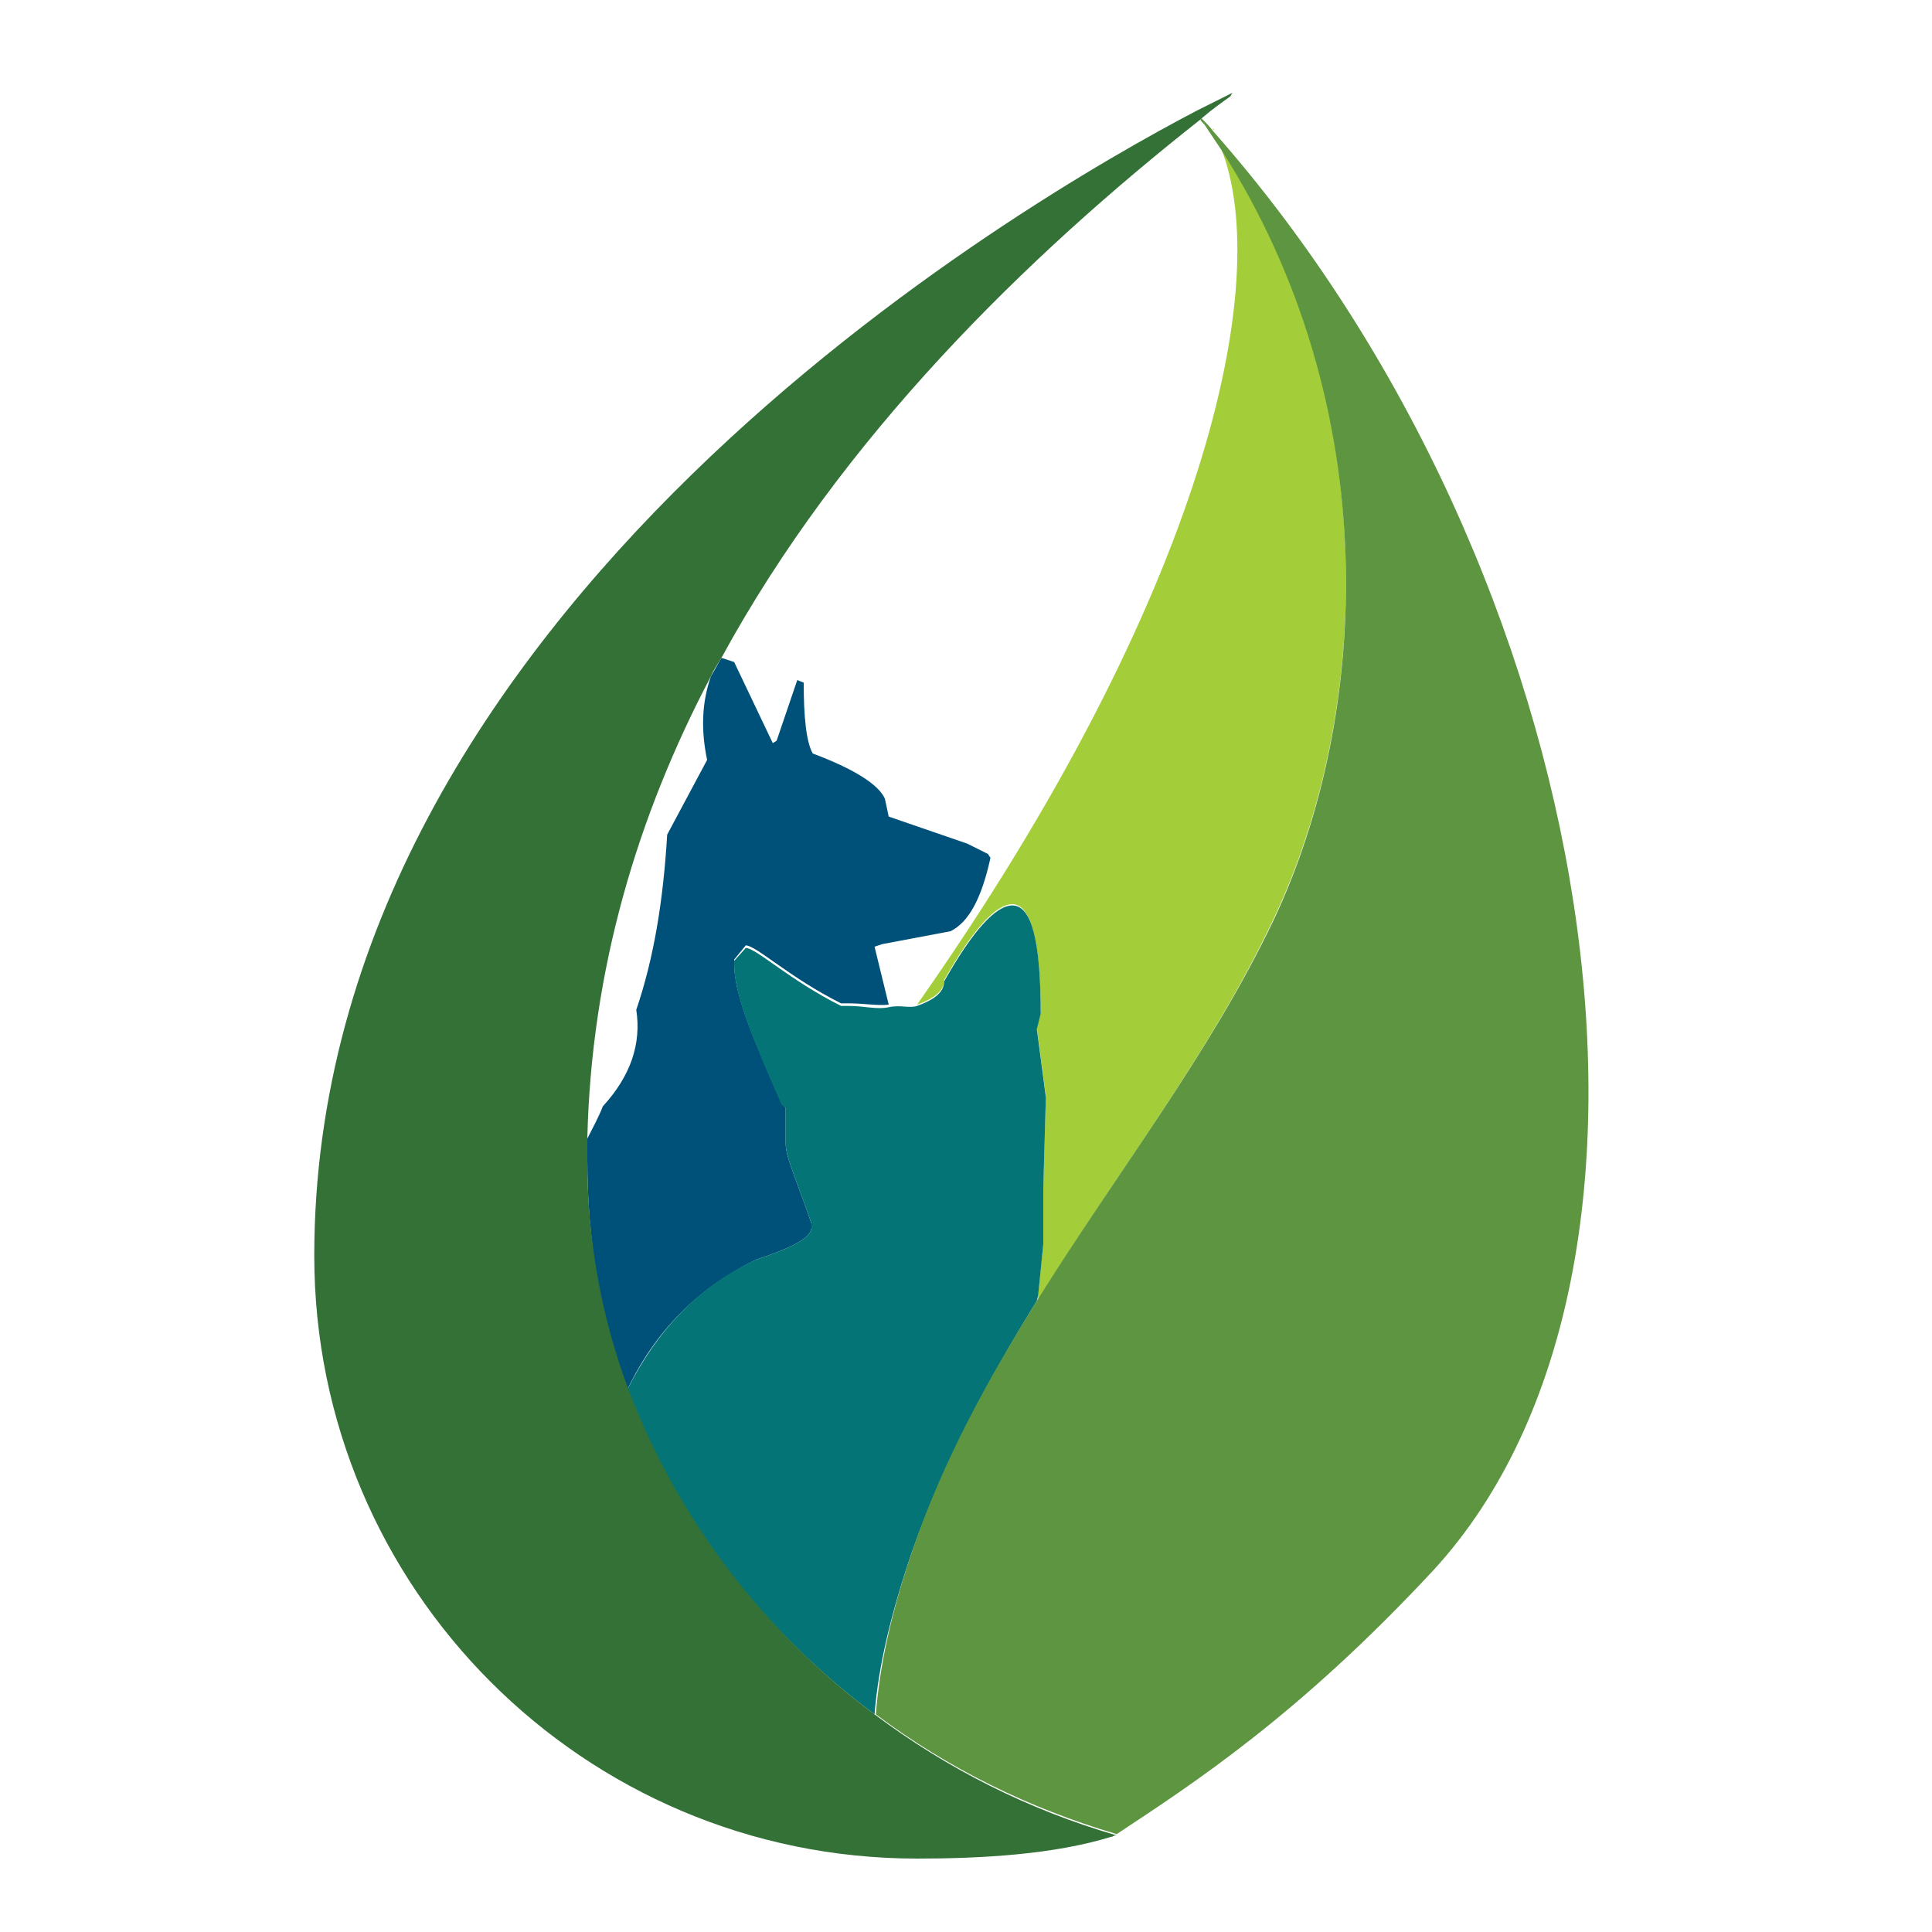 <?xml version="1.0" encoding="utf-8"?>
<!-- Generator: Adobe Illustrator 18.1.0, SVG Export Plug-In . SVG Version: 6.00 Build 0)  -->
<svg version="1.0" id="Layer_1" xmlns="http://www.w3.org/2000/svg" xmlns:xlink="http://www.w3.org/1999/xlink" x="0px" y="0px"
	 viewBox="0 0 150 150" enable-background="new 0 0 150 150" xml:space="preserve">
<path fill="#CA92C1" d="M160.8,246.4c-0.2-0.7-0.9-1.2-1.7-1c-0.7,0.2-1.1,0.8-1,1.5c0-0.6,0.4-1.1,1-1.2c0.7-0.2,1.3,0.2,1.5,0.9
	c0.1,0.6-0.1,1.1-0.6,1.4C160.6,247.7,161,247.1,160.8,246.4"/>
<path fill="#C64D9B" d="M159.8,248.5c-0.9,0.2-1.8-0.3-2-1.1c-0.2-0.8,0.2-1.6,0.9-2c-0.6,0.3-0.9,1-0.7,1.7c0.2,0.8,1.1,1.3,1.8,1
	c0.7-0.2,1.1-0.8,1.1-1.5C161.1,247.5,160.6,248.3,159.8,248.5"/>
<g>
	<path fill="#0697CC" d="M159.8,247.2L159.8,247.2C159.8,247.2,159.8,247.2,159.8,247.2z"/>
	<path fill="#0697CC" d="M159.7,246.9C159.7,246.9,159.7,246.9,159.7,246.9C159.7,246.9,159.7,246.9,159.7,246.9z"/>
	<path fill="#C64D9B" d="M159.8,247.2c0.3-0.1,0.4-0.4,0.4-0.4s-0.2,0-0.5,0c0,0,0,0,0,0c0,0,0,0,0,0c0-0.1,0.1-0.2,0.1-0.2
		s-0.1,0-0.1,0c0,0,0,0,0,0c0,0,0,0,0,0c0.1-0.3,0-0.6,0-0.6s-0.1,0-0.1,0.1c0-0.2-0.1-0.3-0.1-0.3s-0.4,0.5-0.4,1
		c0,0,0-0.1-0.1-0.1c0-0.1-0.1-0.1-0.3,0c-0.1,0-0.2,0.1-0.3,0.1c0.2,0,0.6,0.2,0.7,0.4c0,0,0,0,0,0c0,0.2-0.1,0.4-0.3,0.4
		c0.2,0,0.4-0.2,0.4-0.4c0,0,0,0,0-0.1c0,0,0-0.1,0-0.1C159.4,247.3,159.6,247.3,159.8,247.2C159.8,247.3,159.8,247.2,159.8,247.2
		L159.8,247.2"/>
</g>
<g>
	<path fill="none" d="M56,51.1l0.1-0.1l0.9,0.3l3,6.3l0.3-0.2l1.6-4.7l0.5,0.2c0,2.7,0.3,4.5,0.7,5.5c3.2,1.2,5.1,2.4,5.6,3.5
		l0.3,1.4l6.1,2.1l1.6,0.8l0.2,0.3c-0.7,3.2-1.7,5.1-3.1,5.8l-5.3,1l-0.6,0.3l1.1,4.7c0.9-0.2,1.6-0.3,2.2-0.5
		c22.4-31.9,27.7-56.1,23.6-66.5c-0.4-0.6-0.8-1.2-1.2-1.8c-0.1-0.2-0.2-0.4-0.4-0.5C79.7,19.9,65.3,34,56,51.1z"/>
	<path fill="none" d="M49.5,78.4c1.3-4.1,2.1-8.6,2.4-13.6l3.1-5.8c-0.5-2.4-0.4-4.6,0.3-6.5c-5.7,10.8-9.3,22.8-9.6,35.9
		c0.5-0.9,0.9-1.7,1.2-2.5C49,83.5,49.9,81.1,49.5,78.4z"/>
	<path fill="#A3CD39" d="M71.2,78c1.4-0.5,2.1-1.1,2.1-1.9c2.2-3.9,4-5.9,5.3-5.9c1.4,0,2.2,2.8,2.2,8.4l-0.3,1.2l0.7,5.3L81,92.2
		v4.3l-0.4,4l0,0.4C86.8,90.9,94,81.7,98.9,71.3c7.5-15.9,8.7-39.9-4.1-59.8C98.9,21.9,93.6,46.1,71.2,78z"/>
	<path fill="#A3CD39" d="M94.1,9.9c0,0,0,0.1,0.1,0.1c0,0,0.1,0.1,0.1,0.1C94.2,10.1,94.1,10,94.1,9.9z"/>
	<path fill="#005179" d="M58.7,97.8c2.4-0.8,4.3-1.6,4.3-2.5V95c-1-3-2-5.1-2-6.2V86l-0.3-0.3c-2.1-4.8-3.7-8.4-3.7-10.9v-0.3
		l0.9-1.1c0.8,0,3.4,2.5,7.4,4.5h0.6c1.2,0,2.2,0.2,3.1,0.1l-1.1-4.5l0.6-0.2l5.3-1c1.4-0.7,2.4-2.5,3.1-5.7l-0.2-0.3l-1.6-0.8
		l-6.1-2.1l-0.3-1.4c-0.5-1.1-2.4-2.3-5.6-3.5c-0.5-0.9-0.7-2.8-0.7-5.5l-0.5-0.2l-1.6,4.7l-0.3,0.2l-3-6.3l-0.9-0.3L56,51.1
		c-0.3,0.5-0.5,0.9-0.8,1.4c-0.7,2-0.8,4.1-0.3,6.5l-3.1,5.8c-0.3,5-1,9.5-2.4,13.6c0.4,2.6-0.4,5.1-2.6,7.5
		c-0.3,0.8-0.8,1.7-1.2,2.5c0,0.6,0,1.1,0,1.7c0,6.2,1,12.2,3.1,17.8C50.9,103.3,54.2,100,58.7,97.8z"/>
	<path fill="#047477" d="M81,96.6v-4.3l0.2-7.1l-0.7-5.3l0.3-1.2c0-5.6-0.7-8.4-2.2-8.4c-1.3,0-3.1,2-5.3,5.9c0,0.8-0.7,1.4-2.1,1.9
		c-0.6,0.2-1.3-0.1-2.2,0.1c-0.9,0.2-1.9-0.1-3.1-0.1h-0.6c-4-2-6.6-4.5-7.4-4.5L57,74.6v0.3c0,2.4,1.6,6.1,3.7,10.9L61,86v2.8
		c0,1.1,1,3.2,2,6.2v0.3c0,0.9-1.9,1.7-4.3,2.5c-4.5,2.1-7.7,5.5-10,10.1c3.7,10,10.6,18.8,19.2,25.2c0.3-3.8,1.3-7.9,2.9-12.6
		c2.5-7.1,6-13.5,9.7-19.5l0.1-0.4L81,96.6z"/>
	<path fill="#5D9541" d="M86.3,142.6c0.1,0,0.1-0.1,0.2-0.1c-0.1,0-0.2,0.1-0.3,0.1C86.2,142.5,86.3,142.5,86.3,142.6z"/>
	<path fill="#5D9541" d="M94.2,10.2C94.2,10.1,94.2,10.1,94.2,10.2c-0.3-0.4-0.6-0.7-0.9-1c0,0,0,0-0.1,0.1c0.1,0.2,0.3,0.3,0.4,0.5
		c0.4,0.6,0.8,1.2,1.2,1.8c12.8,20,11.6,43.9,4.1,59.8C94,81.7,86.8,90.9,80.5,101c-3.8,6.1-7.3,12.4-9.7,19.5
		c-1.6,4.7-2.5,8.8-2.8,12.6c5.6,4.2,11.9,7.3,18.7,9.3c5.9-3.9,14.1-9.2,24.6-20.5C132.8,98.5,124.5,44.5,94.2,10.2z"/>
	<polygon fill="#5D9541" points="92.8,8.6 92.8,8.6 92.8,8.6 	"/>
	<path fill="#337137" d="M67.9,133.1c-8.6-6.4-15.3-15.2-19.1-25.2c-2.1-5.6-3.2-11.6-3.2-17.8c0-0.6,0-1.1,0-1.7
		c0.3-13.1,3.9-25.1,9.6-35.9c0.2-0.5,0.5-0.9,0.8-1.4C65.3,34,79.7,19.9,93.3,9.2c0,0,0,0,0.1-0.1c0.7-0.6,1.4-1.1,2.1-1.6
		c0.1-0.1,0.1-0.2,0.2-0.3c0,0-1,0.5-2.8,1.4l0,0c-13.2,6.9-68.5,38.8-68.5,88.9c0,25.8,20.9,46.8,46.8,46.8
		c4.9,0,10.6-0.3,15.1-1.7c0.1,0,0.2-0.1,0.3-0.1c0,0,0.1,0,0.1,0c0,0,0,0,0,0C79.8,140.5,73.5,137.3,67.9,133.1z"/>
</g>
</svg>
